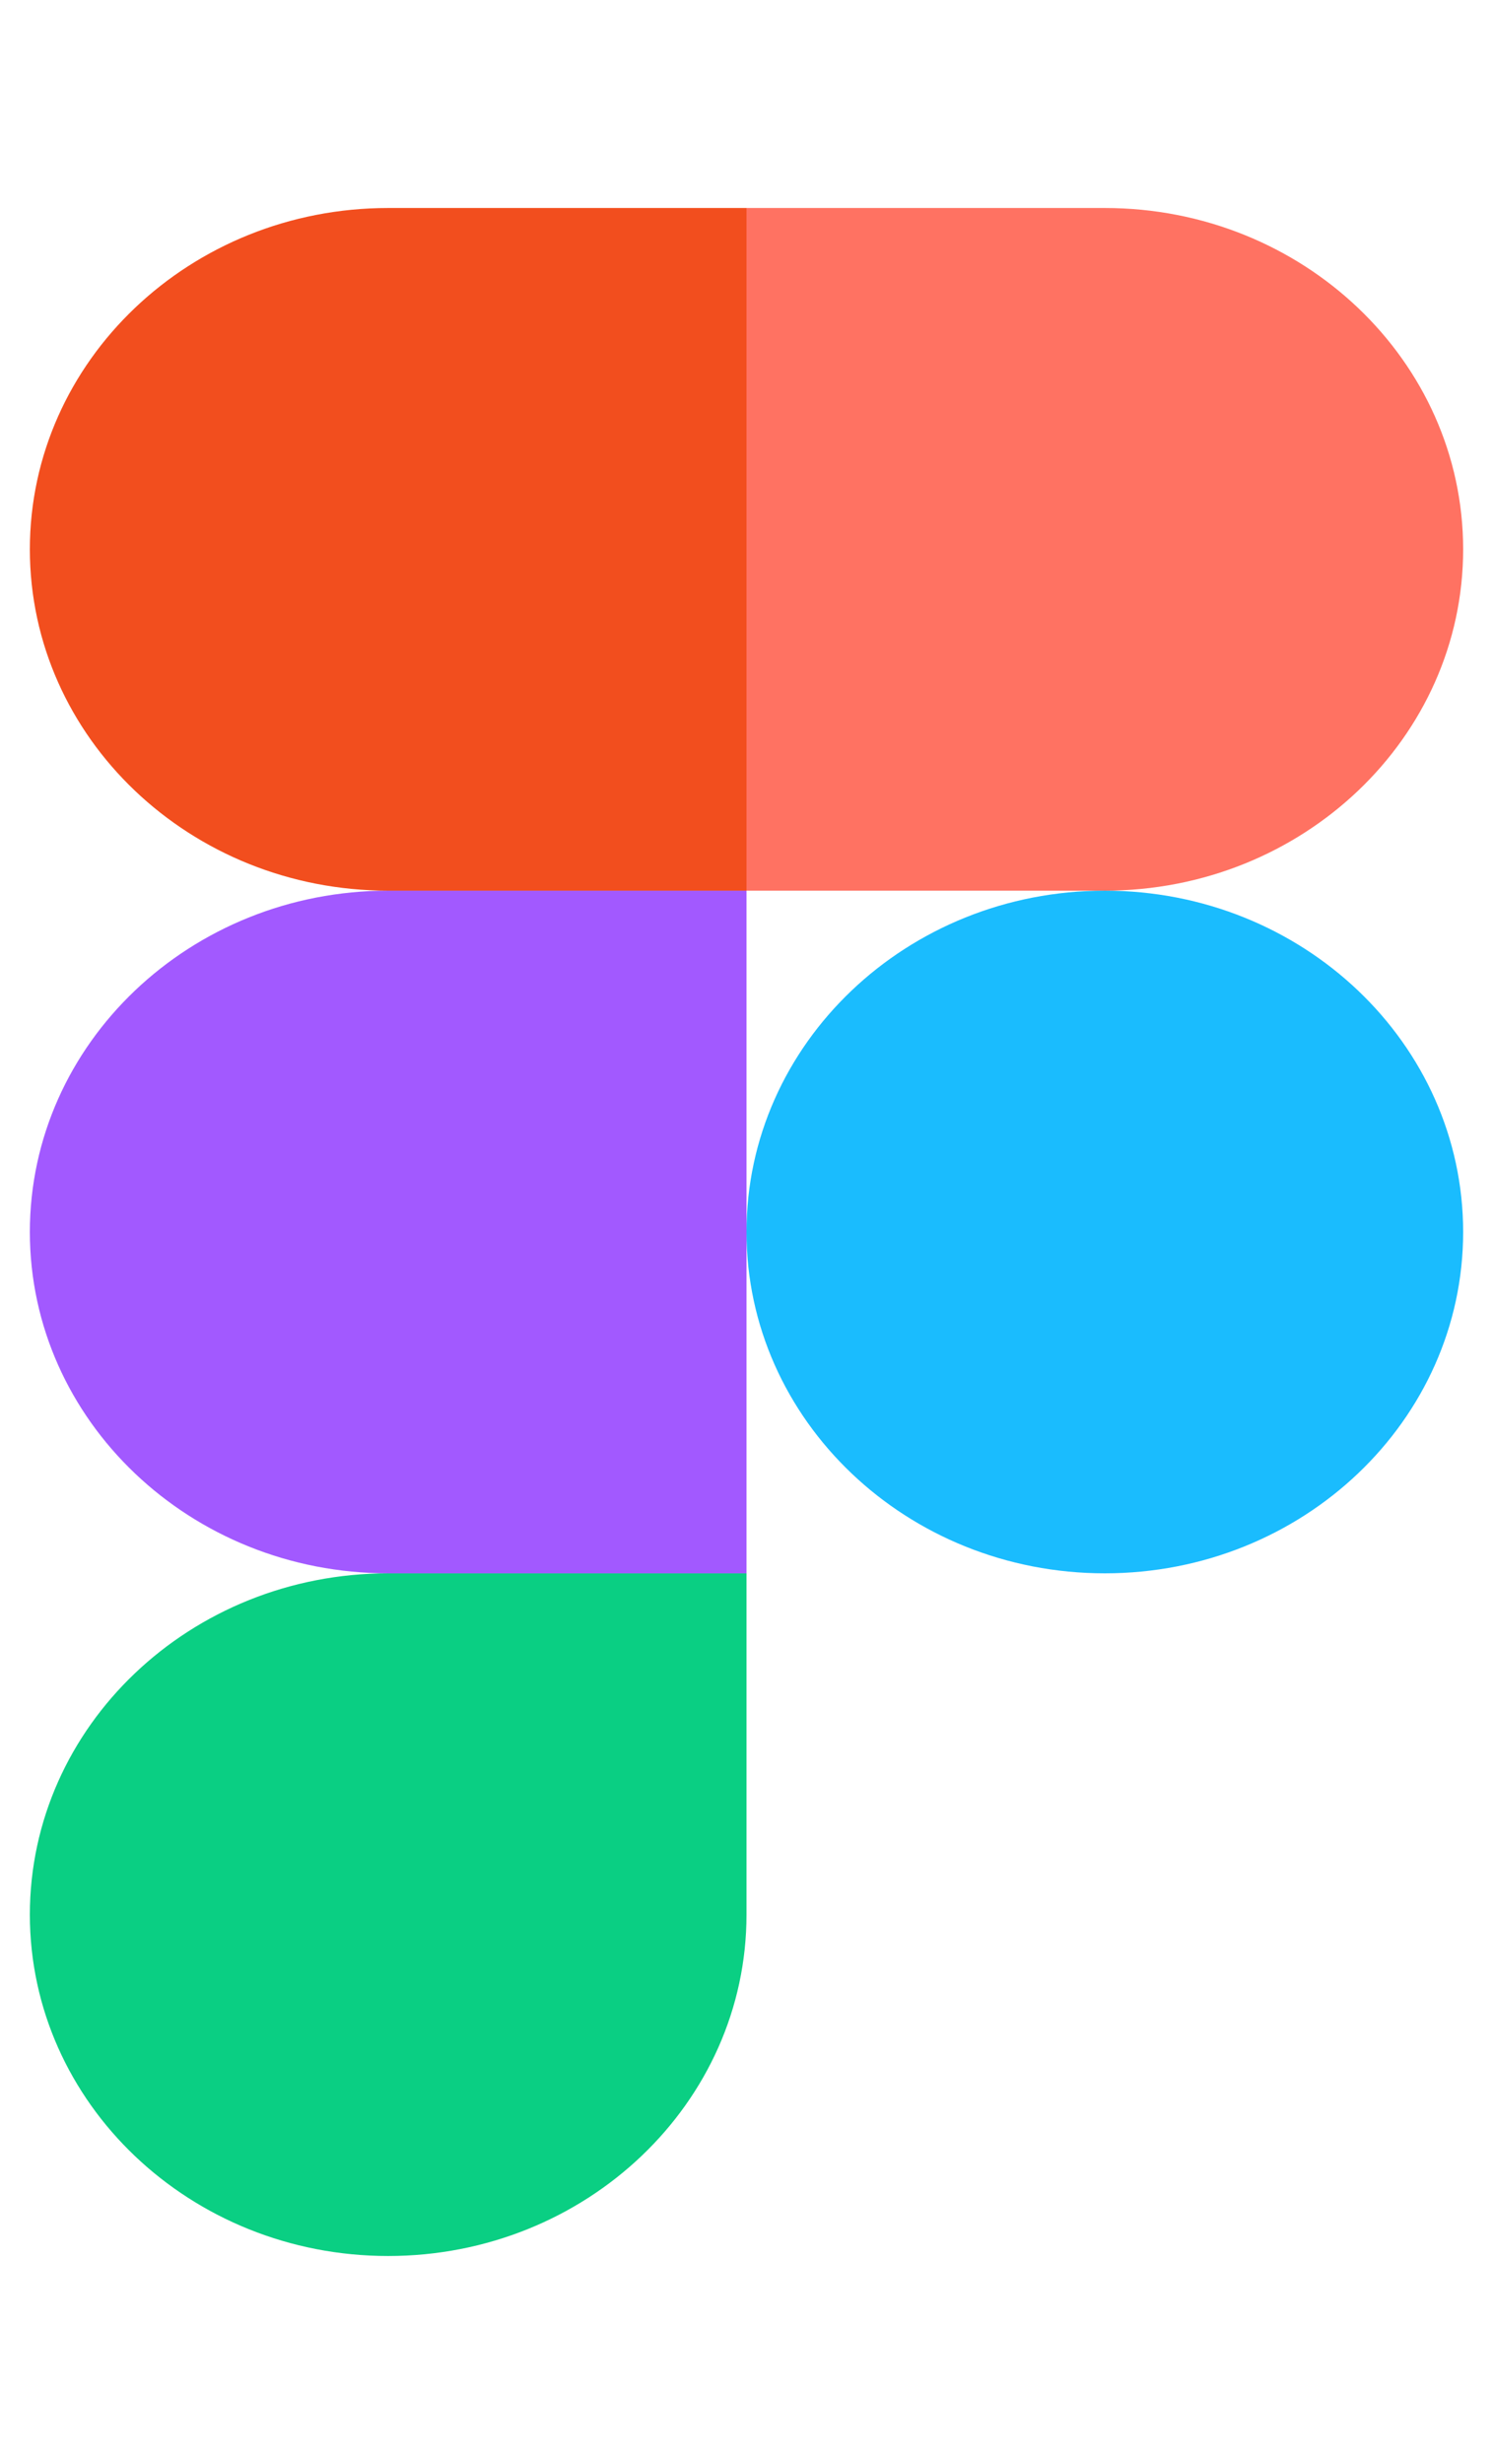 <svg width="20" height="33" viewBox="0 0 35 48" fill="none" xmlns="http://www.w3.org/2000/svg">
<path d="M9.1 48C13.737 48 17.5 44.416 17.5 40V32H9.1C4.463 32 0.7 35.584 0.7 40C0.7 44.416 4.463 48 9.1 48Z" fill="#0ACF83"/>
<path d="M0.7 24C0.7 19.584 4.463 16 9.1 16H17.5V32H9.1C4.463 32 0.7 28.416 0.7 24Z" fill="#A259FF"/>
<path d="M0.7 8C0.7 3.584 4.463 0 9.1 0H17.5V16H9.1C4.463 16 0.7 12.416 0.7 8Z" fill="#F24E1E"/>
<path d="M17.5 0H25.9C30.537 0 34.3 3.584 34.3 8C34.3 12.416 30.537 16 25.9 16H17.5V0Z" fill="#FF7262"/>
<path d="M34.3 24C34.3 28.416 30.537 32 25.9 32C21.263 32 17.5 28.416 17.5 24C17.5 19.584 21.263 16 25.9 16C30.537 16 34.3 19.584 34.3 24Z" fill="#1ABCFE"/>
</svg>
